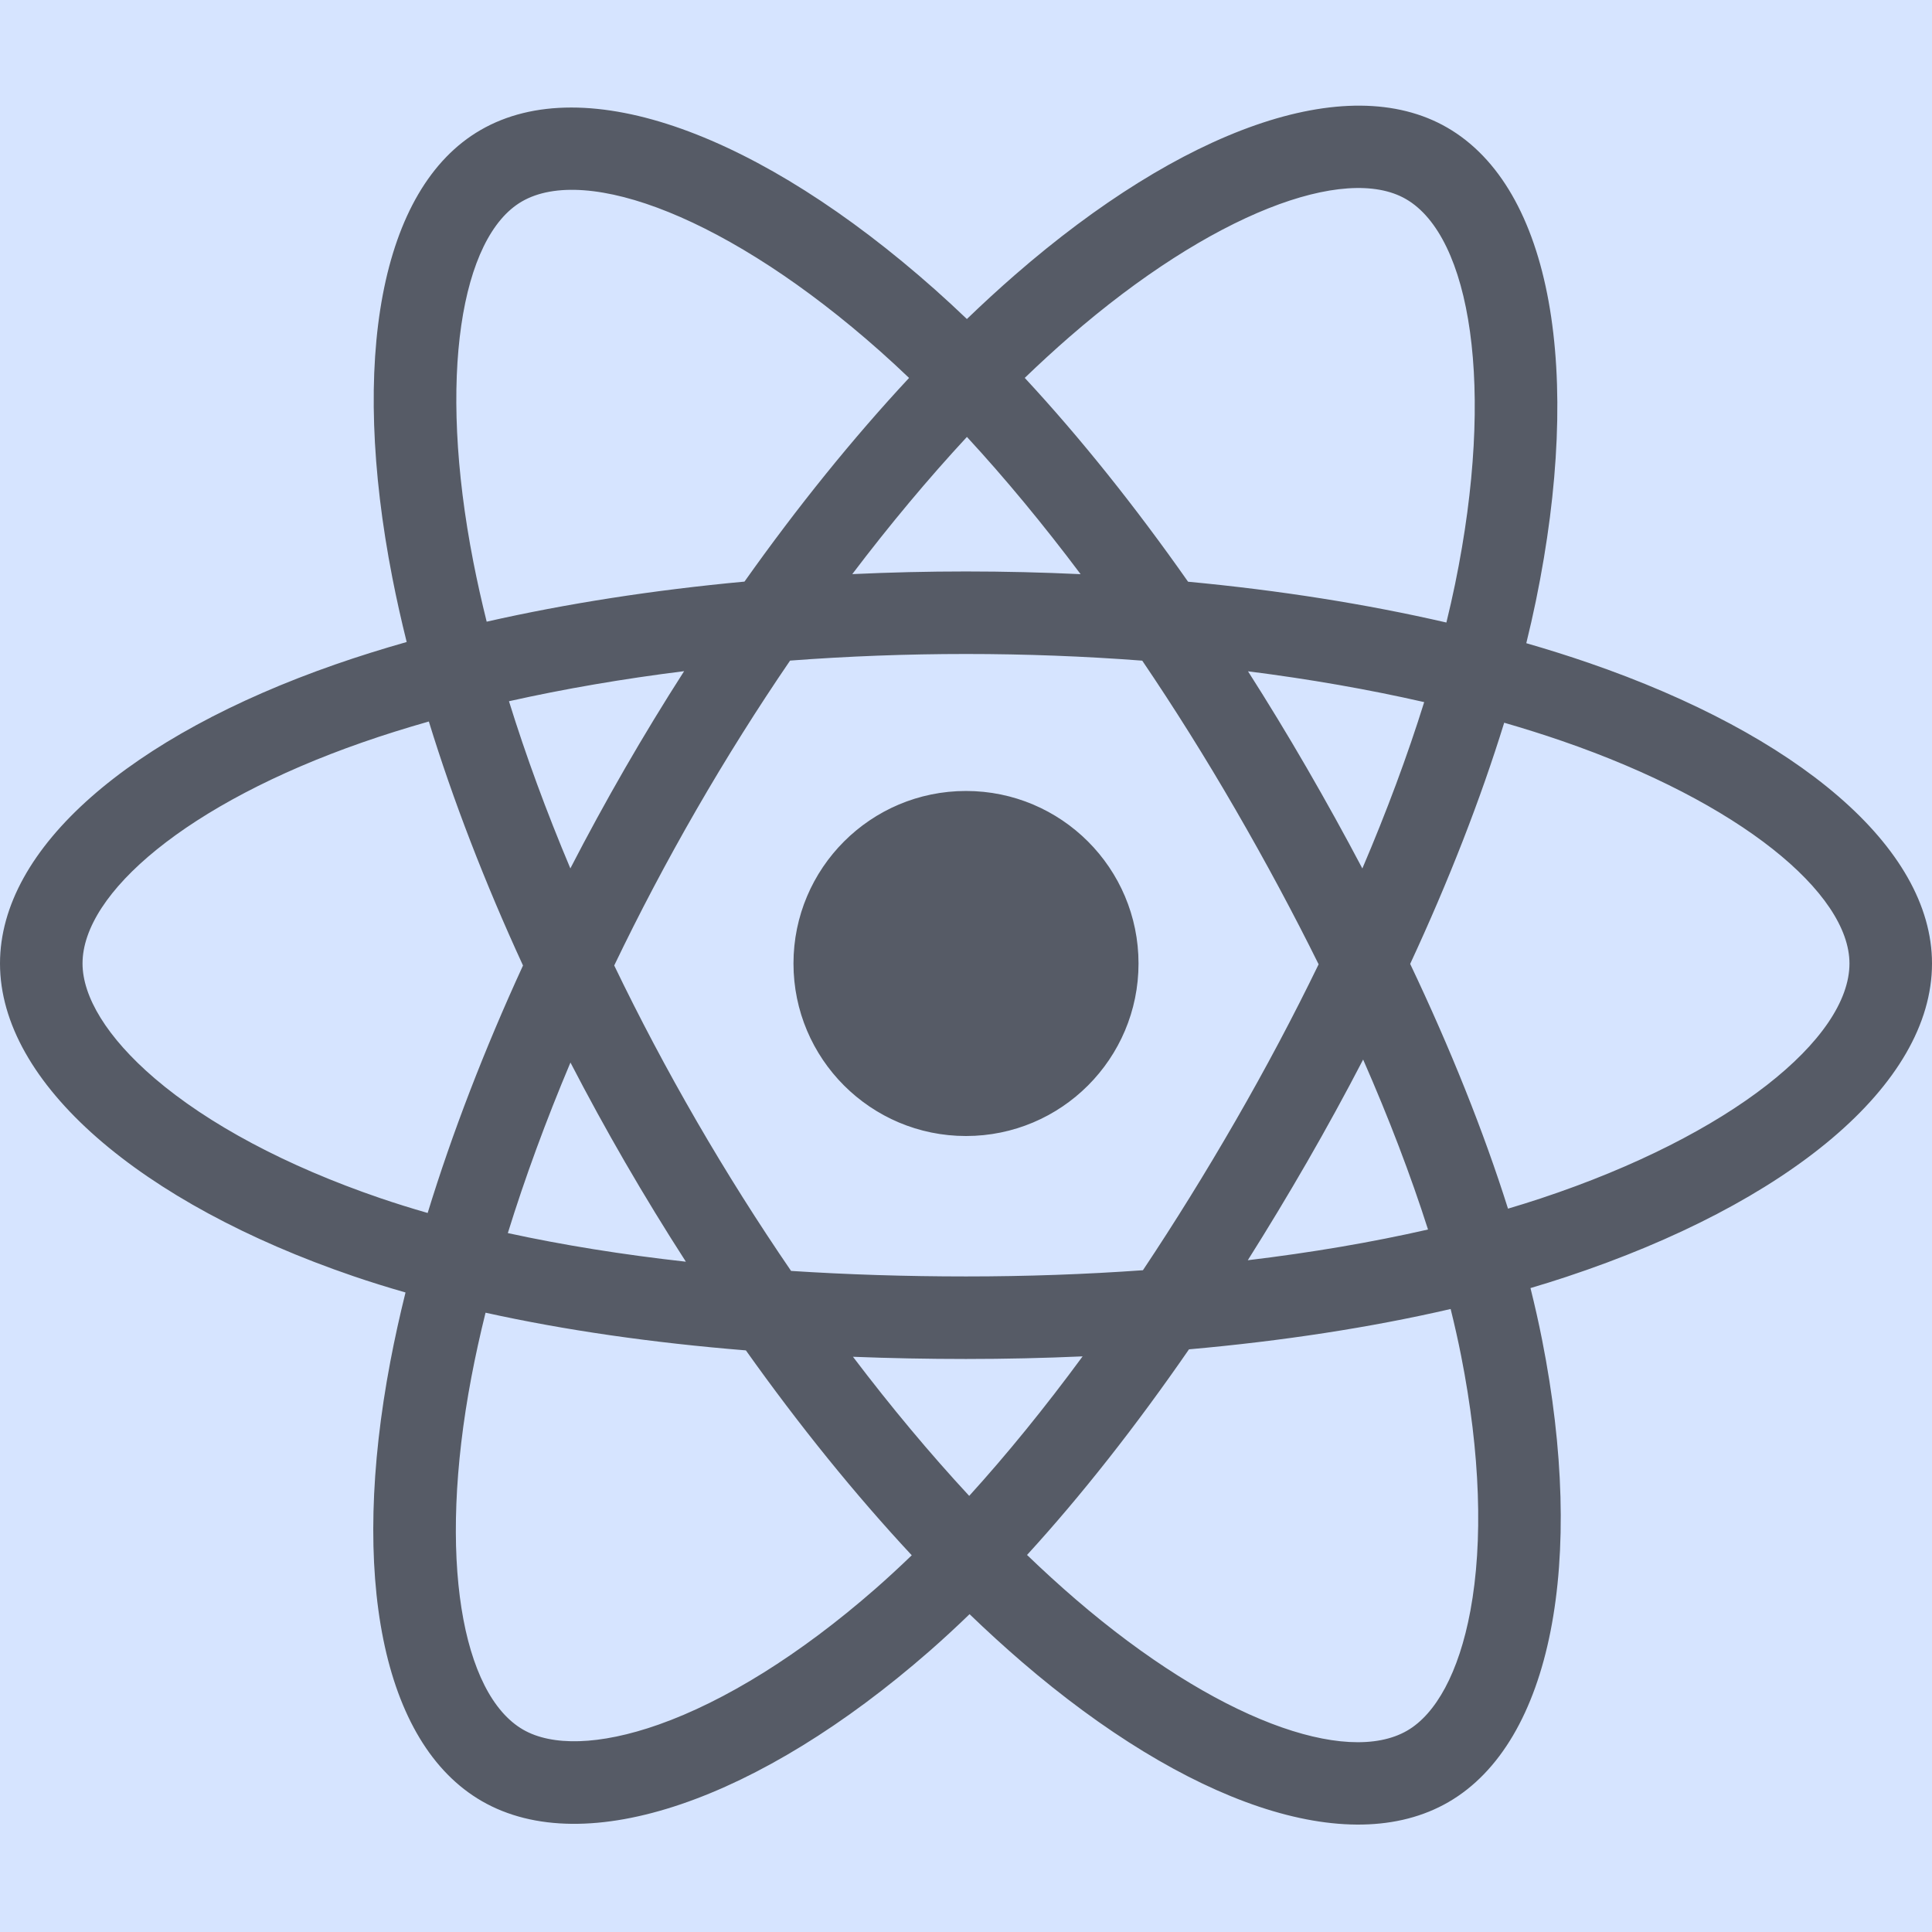 <svg viewBox="0 -14 256 256" version="1.1" xmlns="http://www.w3.org/2000/svg">
  <rect fill="#d6e4ff" height="256" width="256" x="0" y="-14"/>
  <path
    d="M210.483,73.824 C207.828,72.91 205.076,72.045 202.242,71.227 C202.708,69.326 203.136,67.45 203.516,65.606 C209.754,35.325 205.675,10.93 191.747,2.898 C178.392,-4.803 156.551,3.227 134.493,22.424 C132.372,24.27 130.245,26.224 128.118,28.272 C126.702,26.917 125.287,25.608 123.877,24.355 C100.759,3.829 77.587,-4.822 63.673,3.233 C50.33,10.957 46.379,33.89 51.995,62.588 C52.537,65.36 53.171,68.191 53.887,71.069 C50.608,72 47.442,72.992 44.413,74.048 C17.309,83.497 0,98.307 0,113.668 C0,129.533 18.582,145.446 46.812,155.095 C49.039,155.857 51.351,156.577 53.733,157.26 C52.96,160.373 52.288,163.423 51.723,166.398 C46.369,194.598 50.55,216.989 63.857,224.664 C77.601,232.59 100.669,224.443 123.13,204.809 C124.906,203.257 126.687,201.611 128.472,199.886 C130.786,202.114 133.095,204.222 135.393,206.2 C157.15,224.922 178.638,232.482 191.932,224.786 C205.663,216.837 210.126,192.783 204.332,163.518 C203.89,161.283 203.375,159 202.797,156.676 C204.417,156.197 206.007,155.702 207.557,155.188 C236.905,145.465 256,129.745 256,113.668 C256,98.251 238.132,83.342 210.483,73.824 L210.483,73.824 Z M204.118,144.808 C202.718,145.271 201.282,145.719 199.818,146.153 C196.578,135.896 192.206,124.99 186.855,113.721 C191.961,102.721 196.165,91.954 199.314,81.764 C201.933,82.522 204.474,83.321 206.924,84.164 C230.613,92.32 245.064,104.377 245.064,113.668 C245.064,123.564 229.458,136.411 204.118,144.808 L204.118,144.808 Z M193.604,165.642 C196.166,178.583 196.531,190.283 194.835,199.429 C193.31,207.648 190.244,213.127 186.452,215.322 C178.385,219.991 161.132,213.921 142.525,197.91 C140.392,196.074 138.244,194.115 136.088,192.04 C143.302,184.151 150.511,174.98 157.547,164.794 C169.923,163.696 181.615,161.9 192.218,159.449 C192.74,161.556 193.204,163.622 193.604,165.642 L193.604,165.642 Z M87.276,214.515 C79.394,217.298 73.116,217.378 69.321,215.19 C61.246,210.533 57.889,192.554 62.468,168.438 C62.993,165.676 63.617,162.839 64.337,159.939 C74.823,162.258 86.43,163.927 98.835,164.933 C105.919,174.9 113.336,184.061 120.811,192.083 C119.178,193.659 117.551,195.16 115.934,196.575 C106.001,205.257 96.048,211.417 87.276,214.515 L87.276,214.515 Z M50.349,144.747 C37.866,140.48 27.557,134.935 20.491,128.884 C14.141,123.447 10.936,118.048 10.936,113.668 C10.936,104.346 24.833,92.456 48.012,84.375 C50.825,83.394 53.769,82.47 56.824,81.602 C60.028,92.022 64.23,102.917 69.301,113.934 C64.164,125.115 59.902,136.183 56.667,146.726 C54.489,146.099 52.379,145.44 50.349,144.747 L50.349,144.747 Z M62.727,60.488 C57.916,35.9 61.111,17.353 69.152,12.698 C77.716,7.74 96.654,14.809 116.615,32.533 C117.891,33.666 119.172,34.851 120.456,36.078 C113.018,44.065 105.669,53.157 98.648,63.066 C86.608,64.182 75.083,65.974 64.487,68.375 C63.821,65.695 63.231,63.062 62.727,60.488 L62.727,60.488 Z M173.154,87.755 C170.621,83.38 168.02,79.108 165.369,74.952 C173.537,75.985 181.363,77.356 188.712,79.033 C186.506,86.104 183.756,93.497 180.519,101.077 C178.196,96.668 175.74,92.223 173.154,87.755 L173.154,87.755 Z M128.122,43.894 C133.166,49.359 138.218,55.46 143.187,62.08 C138.18,61.844 133.111,61.721 128,61.721 C122.937,61.721 117.906,61.841 112.93,62.074 C117.904,55.515 122.999,49.422 128.122,43.894 L128.122,43.894 Z M82.802,87.831 C80.272,92.218 77.861,96.639 75.575,101.069 C72.391,93.516 69.666,86.089 67.441,78.917 C74.745,77.283 82.534,75.946 90.65,74.933 C87.961,79.127 85.339,83.43 82.802,87.83 L82.802,87.831 L82.802,87.831 Z M90.883,153.183 C82.498,152.247 74.592,150.98 67.29,149.39 C69.551,142.091 72.335,134.505 75.588,126.79 C77.879,131.216 80.299,135.638 82.845,140.036 L82.846,140.036 C85.439,144.515 88.126,148.904 90.883,153.183 L90.883,153.183 Z M128.425,184.213 C123.241,178.621 118.071,172.434 113.022,165.78 C117.924,165.972 122.921,166.071 128,166.071 C133.218,166.071 138.376,165.953 143.453,165.727 C138.468,172.501 133.435,178.697 128.425,184.213 L128.425,184.213 Z M180.623,126.396 C184.045,134.195 186.929,141.741 189.219,148.916 C181.797,150.61 173.783,151.974 165.339,152.987 C167.997,148.776 170.62,144.43 173.198,139.961 C175.805,135.438 178.282,130.909 180.623,126.396 L180.623,126.396 Z M163.725,134.497 C159.723,141.436 155.614,148.059 151.444,154.312 C143.847,154.855 135.999,155.135 128,155.135 C120.033,155.135 112.284,154.887 104.822,154.403 C100.483,148.068 96.285,141.425 92.309,134.557 L92.31,134.557 C88.344,127.707 84.694,120.799 81.387,113.93 C84.693,107.046 88.334,100.13 92.277,93.293 L92.276,93.294 C96.229,86.439 100.39,79.828 104.689,73.533 C112.302,72.957 120.11,72.657 128,72.657 L128,72.657 C135.926,72.657 143.743,72.96 151.354,73.54 C155.587,79.789 159.72,86.378 163.689,93.235 C167.703,100.169 171.39,107.038 174.725,113.775 C171.4,120.628 167.721,127.567 163.725,134.497 L163.725,134.497 Z M186.285,12.373 C194.857,17.317 198.191,37.254 192.805,63.399 C192.461,65.067 192.075,66.766 191.654,68.488 C181.033,66.037 169.5,64.214 157.425,63.081 C150.391,53.064 143.102,43.957 135.785,36.073 C137.752,34.181 139.716,32.376 141.673,30.673 C160.572,14.226 178.237,7.732 186.285,12.373 L186.285,12.373 Z M128,90.808 C140.625,90.808 150.86,101.043 150.86,113.668 C150.86,126.293 140.625,136.528 128,136.528 C115.375,136.528 105.14,126.293 105.14,113.668 C105.14,101.043 115.375,90.808 128,90.808 L128,90.808 Z"
    fill="#000000" fill-opacity="0.6"/>
</svg>
